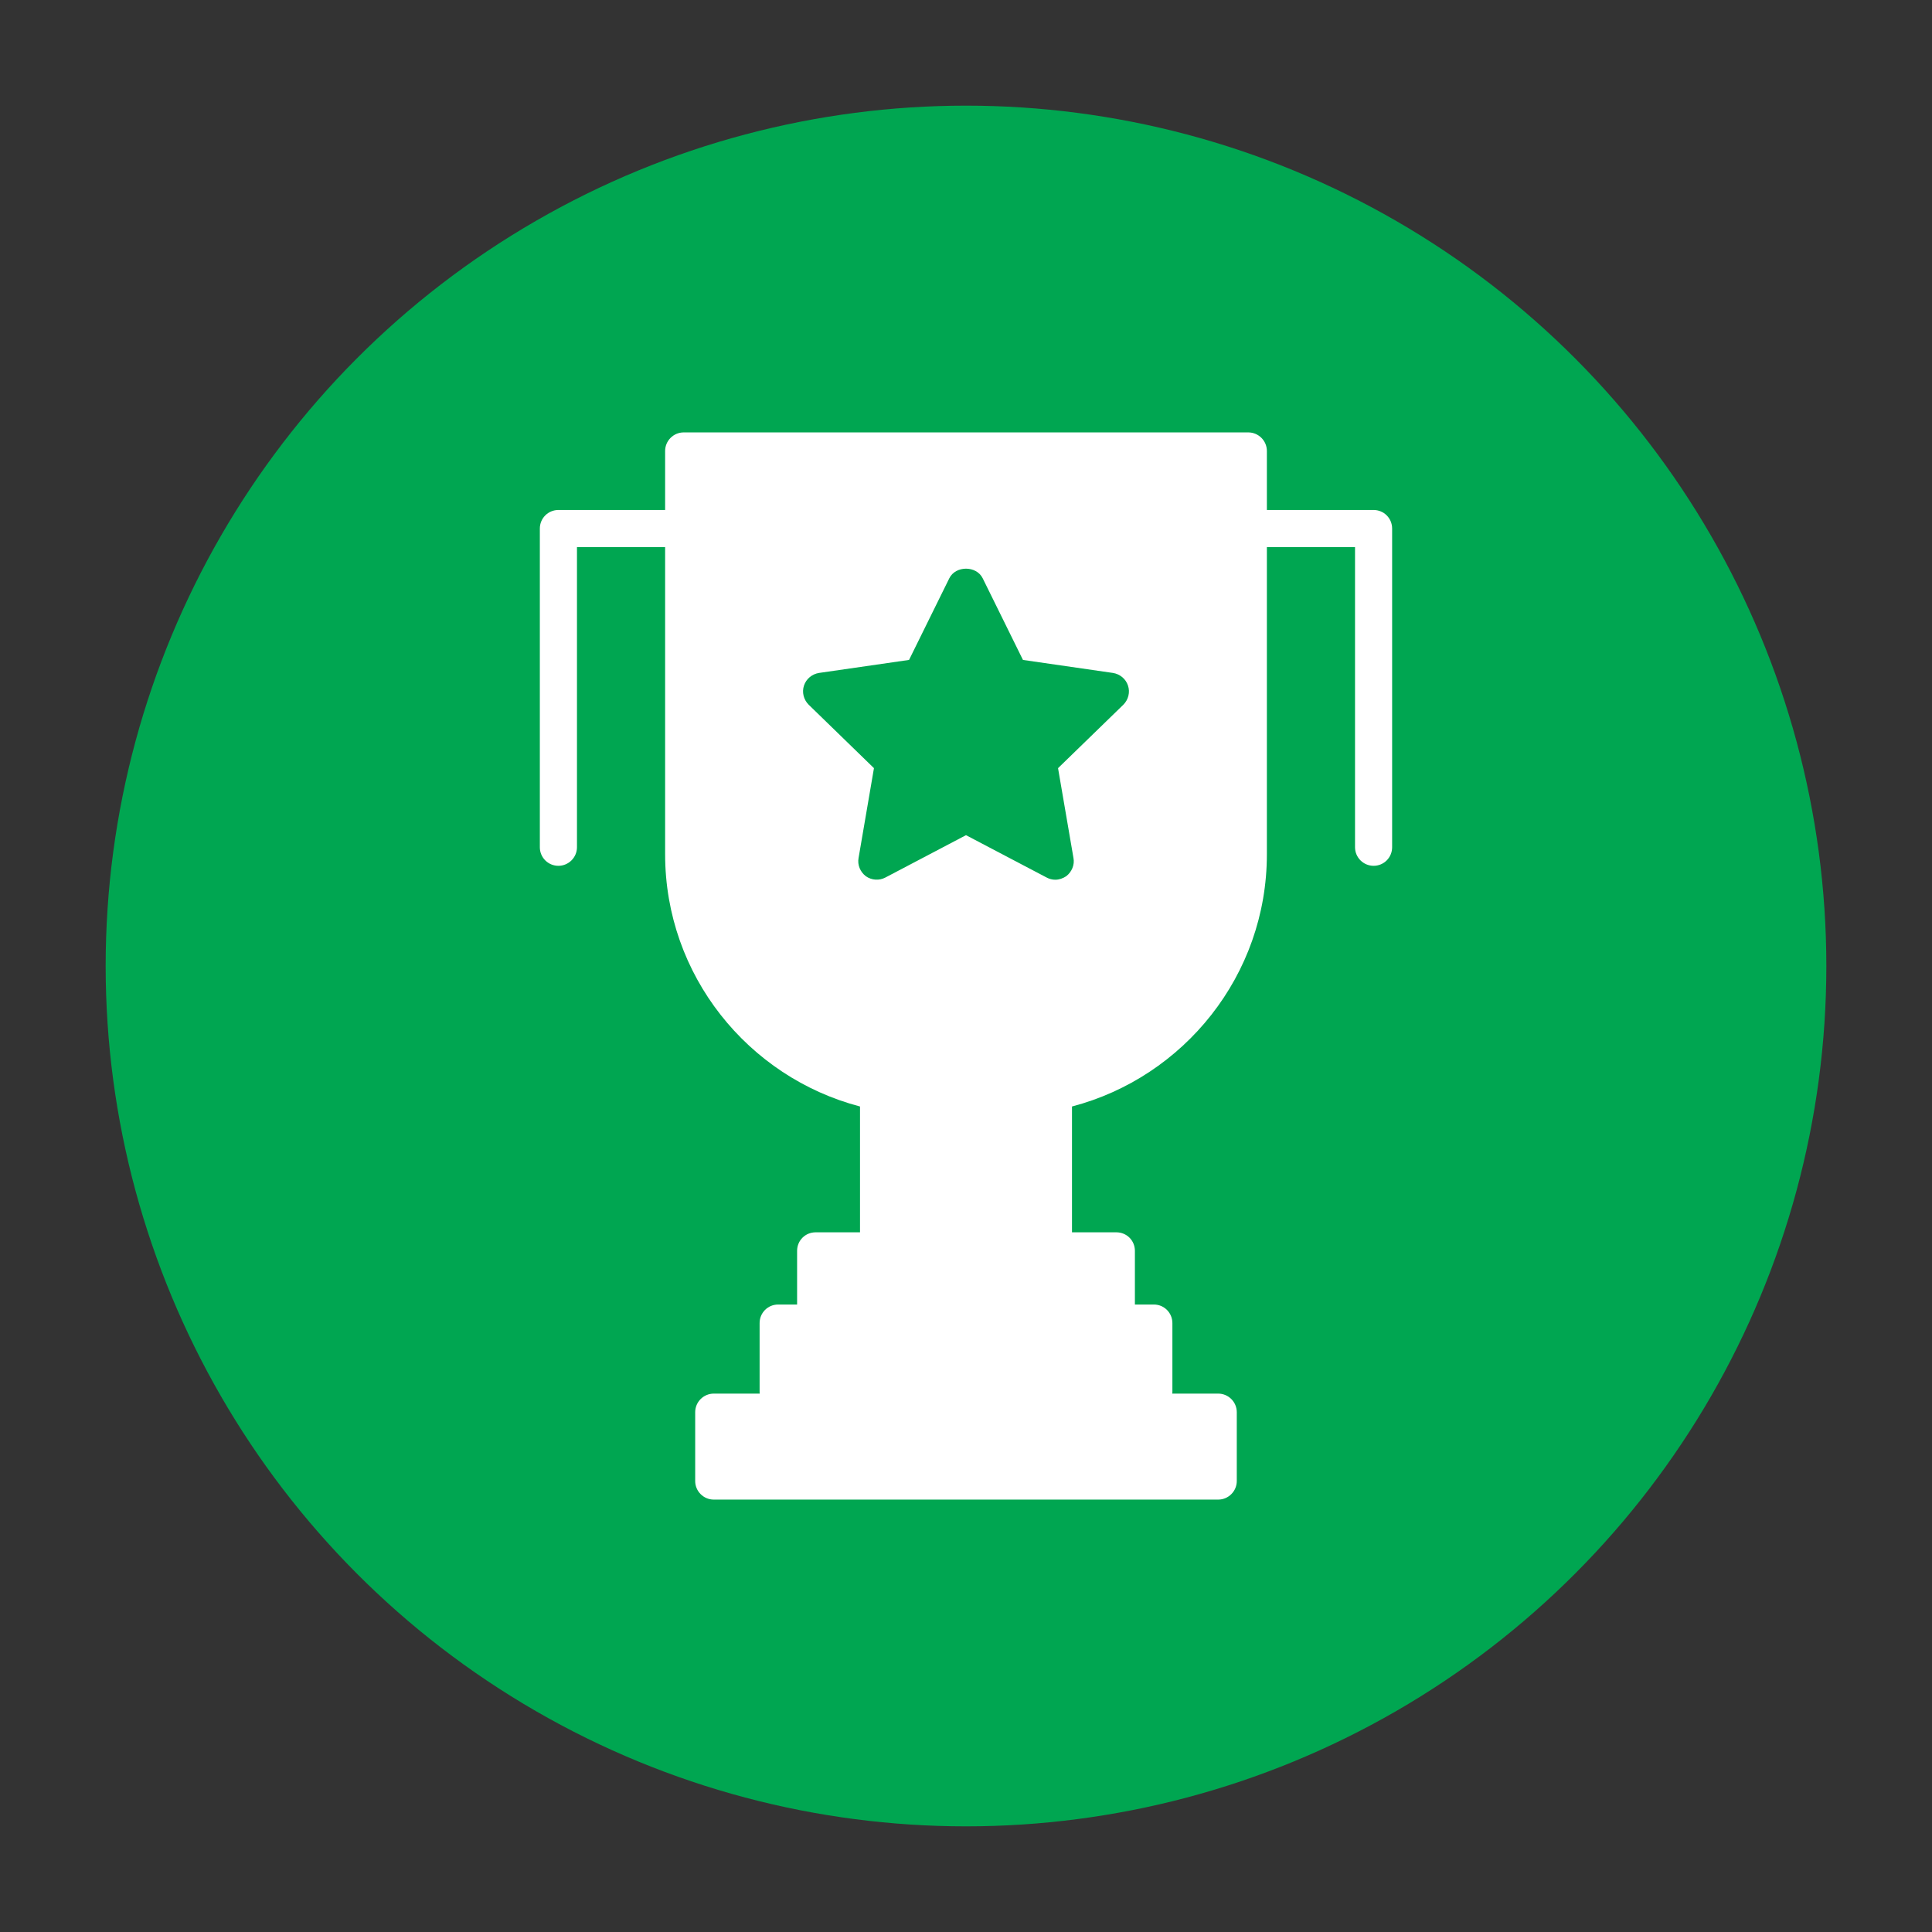 <svg enable-background="new 0 0 64 64" height="64" viewBox="0 0 64 64" width="64" xmlns="http://www.w3.org/2000/svg"><rect x="0" y="0" width="64" height="64" fill="#333333" stroke="none"/><g id="Layer_1"/><g id="Layer_2"/><g id="Layer_3"/><g id="Layer_4"/><g id="Layer_5"/><g id="Layer_6"/><g id="Layer_7"/><g id="Layer_8"/><g id="Layer_9"><circle cx="32" cy="32" fill="#00a651" r="28.5"/><path d="m45.502 16.894h-3.535v-1.955c0-.338-.277-.615-.615-.615h-18.704c-.338 0-.615.277-.615.615v1.955h-3.535c-.344 0-.615.276-.615.615v10.557c0 .338.271.615.615.615.338 0 .615-.277.615-.615v-9.942h2.92v10.175c0 4.009 2.748 7.384 6.456 8.355v4.168h-1.469c-.345 0-.615.271-.615.615v1.777h-.627c-.344 0-.615.276-.615.615v2.281c0 .018 0 .037.006.055h-1.525c-.338 0-.615.277-.615.615v2.281c0 .338.276.615.615.615h16.711c.338 0 .615-.277.615-.615v-2.281c0-.338-.277-.615-.615-.615h-1.525c.007-.019.007-.037.007-.055v-2.281c0-.338-.271-.615-.614-.615h-.628v-1.777c0-.344-.271-.615-.615-.615h-1.469v-4.168c3.708-.971 6.456-4.347 6.456-8.355v-10.175h2.92v9.942c0 .338.276.615.615.615.344 0 .614-.277.614-.615v-10.557c0-.339-.27-.615-.614-.615zm-8.288 6.449-2.165 2.103.511 2.976c.044.227-.056.461-.239.603-.111.073-.234.117-.363.117-.098 0-.196-.024-.289-.074l-2.669-1.402-2.668 1.402c-.209.111-.461.092-.651-.043-.185-.142-.283-.375-.24-.603l.51-2.976-2.164-2.103c-.166-.166-.228-.412-.154-.633s.265-.381.498-.418l2.982-.431 1.334-2.705c.209-.424.897-.424 1.106 0l1.334 2.705 2.981.431c.233.037.425.197.498.418.075.221.013.467-.152.633z" fill="#fff"/></g><g id="Layer_10"/><g id="Layer_11"/><g id="Layer_12"/><g id="Layer_13"/><g id="Layer_14"/><g id="Layer_15"/><g id="Layer_16"/><g id="Layer_17"/><g id="Layer_18"/><g id="Layer_19"/><g id="Layer_20"/><g id="Layer_21"/><g id="Layer_22"/><g id="Layer_23"/><g id="Layer_24"/><g id="Layer_25"/><g id="Layer_26"/><g id="Layer_27"/><g id="Layer_28"/><g id="Layer_29"/><g id="Layer_30"/><g id="Layer_31"/><g id="Layer_32"/><g id="Layer_33"/><g id="Layer_34"/><g id="Layer_35"/><g id="Layer_36"/><g id="Layer_37"/><g id="Layer_38"/><g id="Layer_39"/><g id="Layer_40"/><g id="Layer_41"/><g id="Layer_42"/><g id="Layer_43"/><g id="Layer_44"/><g id="Layer_45"/><g id="Layer_46"/><g id="Layer_47"/><g id="Layer_48"/><g id="Layer_49"/><g id="Layer_50"/><g id="Layer_51"/></svg>